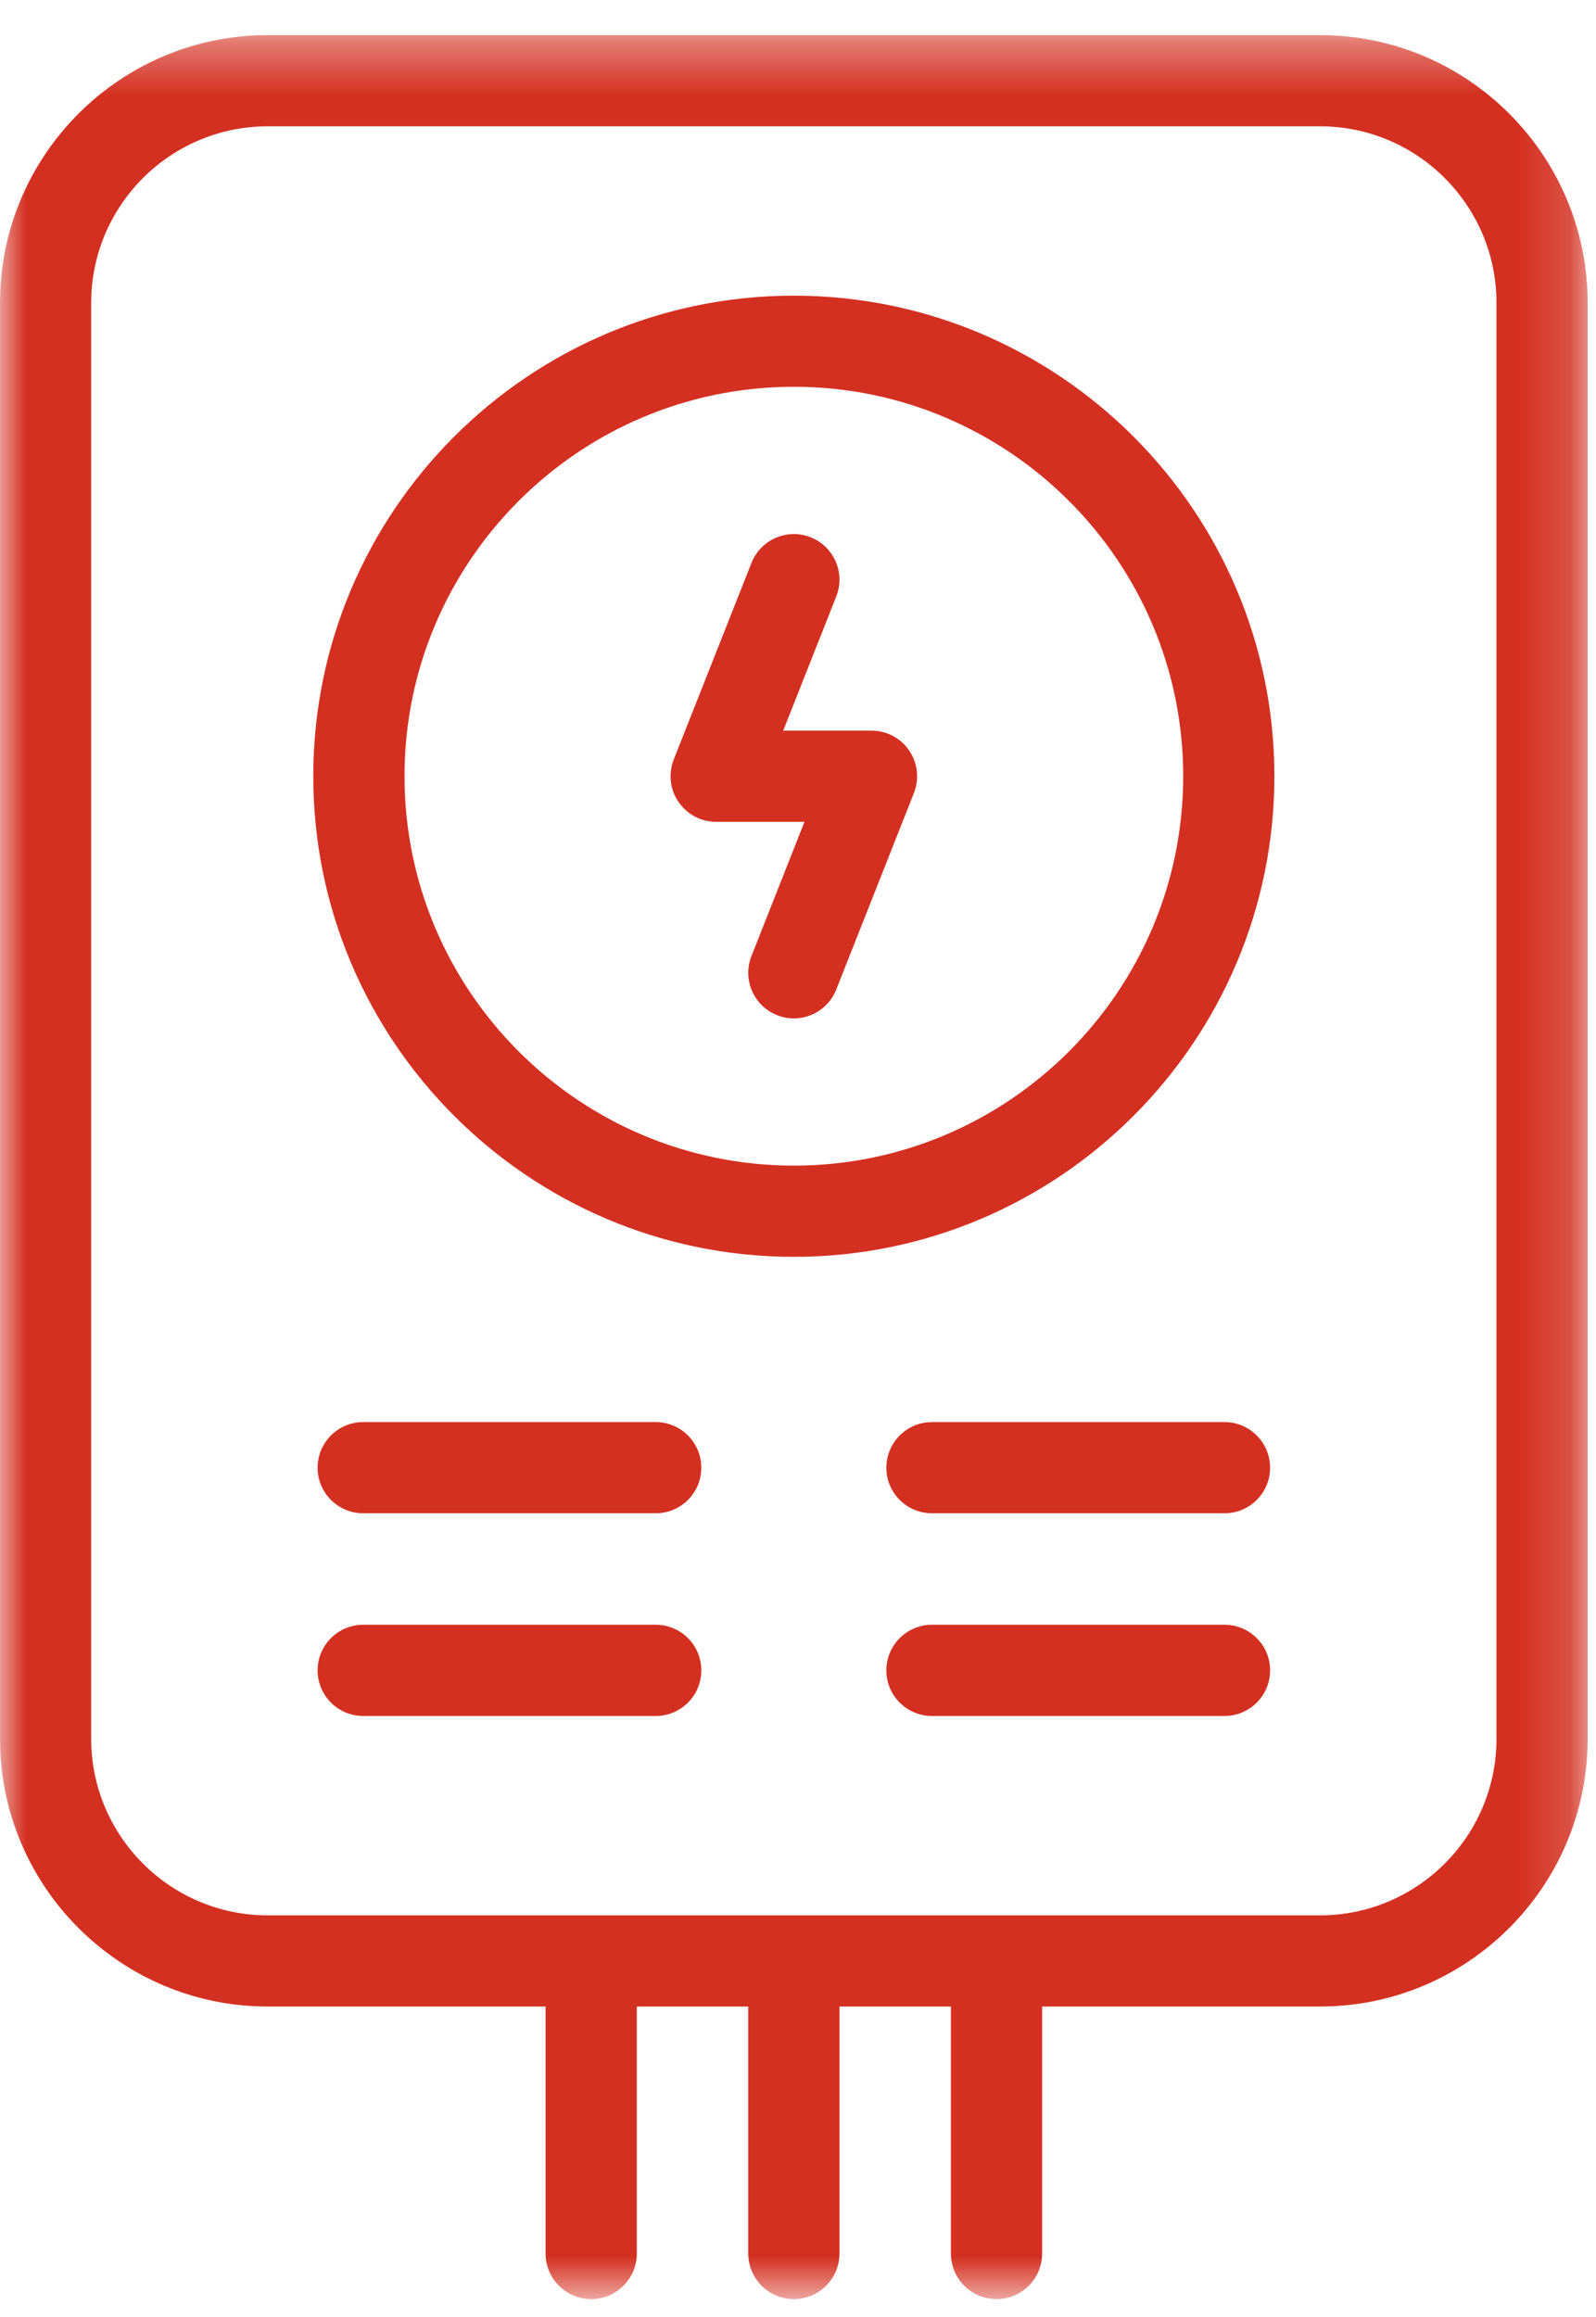 <svg xmlns="http://www.w3.org/2000/svg" xmlns:xlink="http://www.w3.org/1999/xlink" width="31" height="45" viewBox="0 0 31 45">
  <defs>
    <polygon id="group-16-a" points="0 .348 30.838 .348 30.838 44.318 0 44.318"/>
  </defs>
  <g fill="none" fill-rule="evenodd">
    <g transform="translate(0 .334)">
      <mask id="group-16-b" fill="#fff">
        <use xlink:href="#group-16-a"/>
      </mask>
      <path fill="#D43021" d="M29.067,33.436 C29.067,35.327 27.529,36.865 25.639,36.865 L5.2,36.865 C3.31,36.865 1.771,35.327 1.771,33.436 L1.771,5.548 C1.771,3.657 3.31,2.119 5.2,2.119 L25.639,2.119 C27.529,2.119 29.067,3.657 29.067,5.548 L29.067,33.436 Z M25.639,0.348 L5.2,0.348 C2.333,0.348 -0,2.681 -0,5.548 L-0,33.436 C-0,36.304 2.333,38.636 5.2,38.636 L10.597,38.636 L10.597,43.432 C10.597,43.922 10.994,44.318 11.483,44.318 C11.972,44.318 12.369,43.922 12.369,43.432 L12.369,38.636 L14.534,38.636 L14.534,43.432 C14.534,43.922 14.93,44.318 15.419,44.318 C15.909,44.318 16.305,43.922 16.305,43.432 L16.305,38.636 L18.47,38.636 L18.47,43.432 C18.47,43.922 18.867,44.318 19.356,44.318 C19.845,44.318 20.242,43.922 20.242,43.432 L20.242,38.636 L25.639,38.636 C28.506,38.636 30.838,36.304 30.838,33.436 L30.838,5.548 C30.838,2.681 28.506,0.348 25.639,0.348 L25.639,0.348 Z" mask="url(#group-16-b)"/>
    </g>
    <path fill="#D43021" d="M12.736 27.619L7.054 27.619C6.566 27.619 6.169 28.016 6.169 28.505 6.169 28.994 6.566 29.39 7.054 29.39L12.736 29.39C13.226 29.39 13.622 28.994 13.622 28.505 13.622 28.016 13.226 27.619 12.736 27.619M12.736 31.555L7.054 31.555C6.566 31.555 6.169 31.952 6.169 32.441 6.169 32.931 6.566 33.327 7.054 33.327L12.736 33.327C13.226 33.327 13.622 32.931 13.622 32.441 13.622 31.952 13.226 31.555 12.736 31.555M23.784 27.619L18.102 27.619C17.613 27.619 17.216 28.016 17.216 28.505 17.216 28.994 17.613 29.39 18.102 29.39L23.784 29.39C24.273 29.39 24.67 28.994 24.67 28.505 24.67 28.016 24.273 27.619 23.784 27.619M23.784 31.555L18.102 31.555C17.613 31.555 17.216 31.952 17.216 32.441 17.216 32.931 17.613 33.327 18.102 33.327L23.784 33.327C24.273 33.327 24.67 32.931 24.67 32.441 24.67 31.952 24.273 31.555 23.784 31.555M16.928 14.19L15.213 14.19 16.243 11.584C16.423 11.129 16.2 10.614 15.745 10.434 15.29 10.255 14.776 10.478 14.596 10.933L13.087 14.749C12.979 15.023 13.013 15.331 13.178 15.573 13.343 15.816 13.617 15.961 13.91 15.961L15.626 15.961 14.596 18.567C14.416 19.022 14.639 19.537 15.094 19.716 15.2 19.759 15.311 19.779 15.419 19.779 15.772 19.779 16.105 19.567 16.243 19.218L17.752 15.401C17.859 15.129 17.825 14.82 17.66 14.577 17.496 14.335 17.221 14.19 16.928 14.19"/>
    <path fill="#D43021" d="M15.419,22.638 C11.249,22.638 7.857,19.245 7.857,15.075 C7.857,10.905 11.249,7.512 15.419,7.512 C19.589,7.512 22.982,10.905 22.982,15.075 C22.982,19.245 19.589,22.638 15.419,22.638 M15.419,5.742 C10.273,5.742 6.085,9.929 6.085,15.075 C6.085,20.222 10.273,24.41 15.419,24.41 C20.566,24.41 24.753,20.222 24.753,15.075 C24.753,9.929 20.566,5.742 15.419,5.742"/>
  </g>
</svg>
